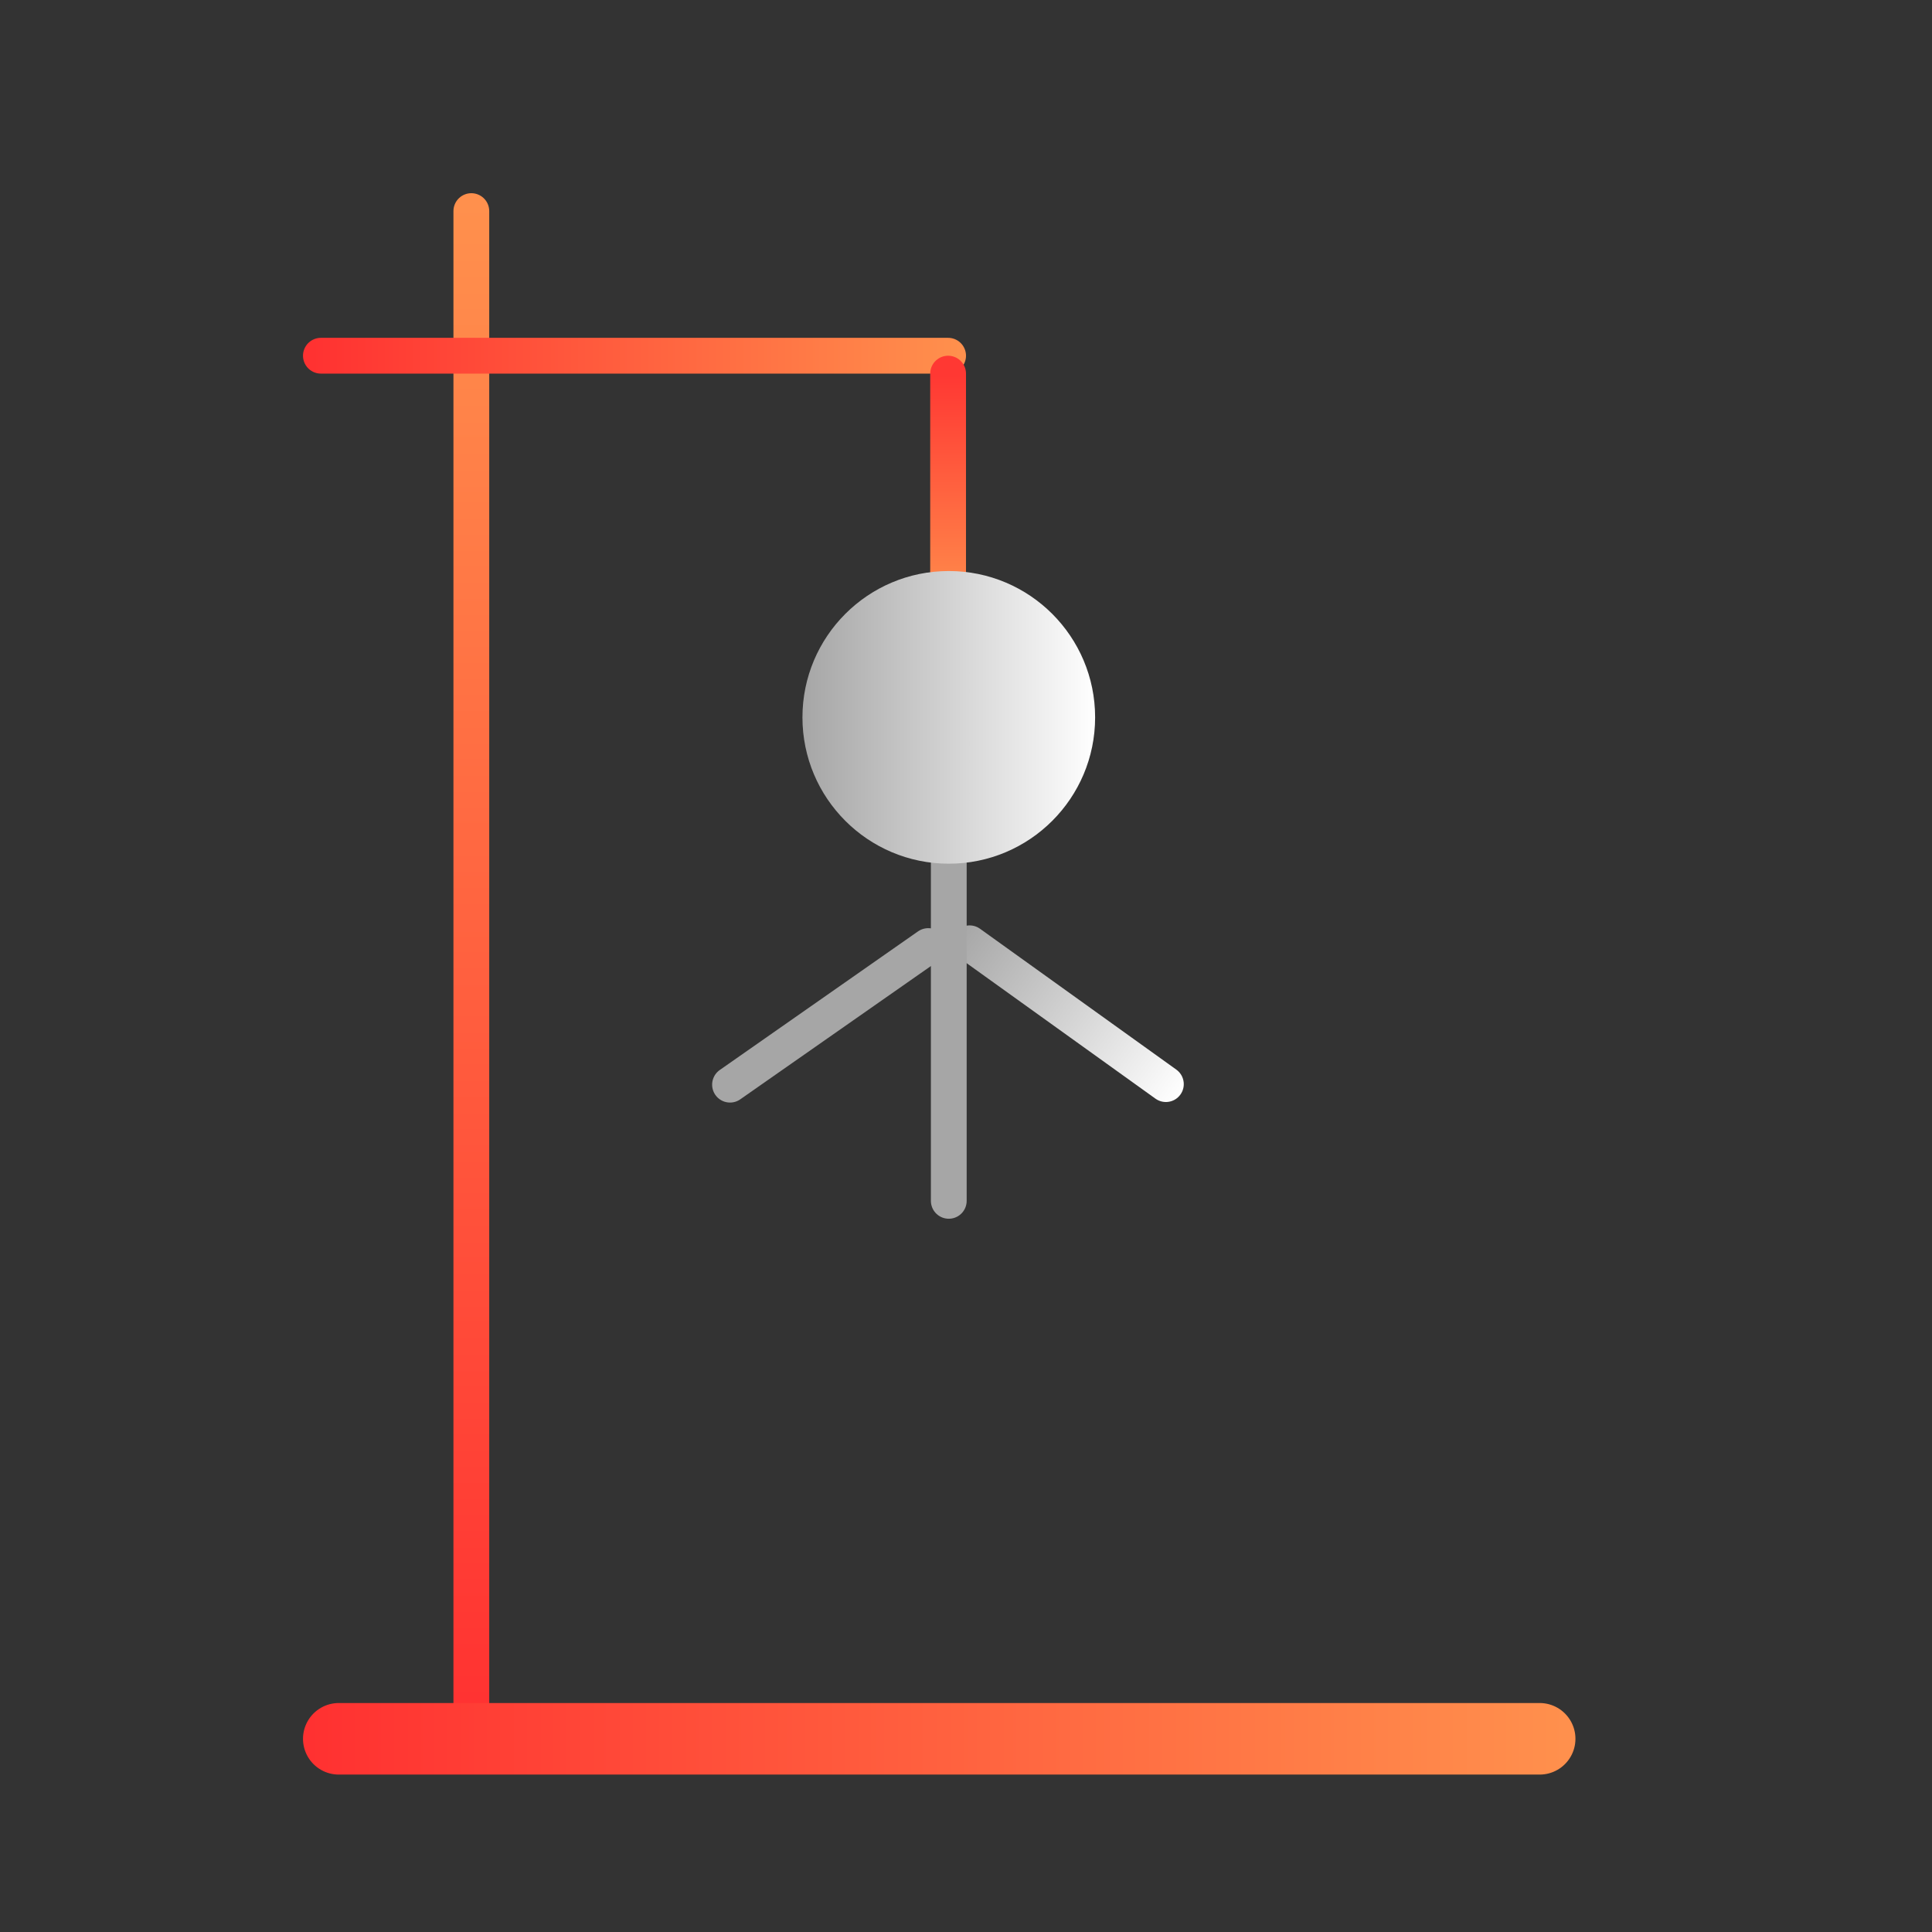 <svg xmlns="http://www.w3.org/2000/svg" xmlns:xlink="http://www.w3.org/1999/xlink" width="1080" zoomAndPan="magnify" viewBox="0 0 810 810" height="1080" preserveAspectRatio="xMidYMid meet" version="1.0"><rect x="0" y="0" width="810" height="810" fill="#333333" stroke="none"/><defs><linearGradient x1="10" gradientTransform="matrix(1, 0, 0, 1, -0, -0)" y1="10" x2="854" gradientUnits="userSpaceOnUse" y2="10" id="d0b3e256cb"><stop stop-opacity="1" stop-color="rgb(100%, 19.635%, 19.327%)" offset="0"/><stop stop-opacity="1" stop-color="rgb(100%, 19.778%, 19.368%)" offset="0.008"/><stop stop-opacity="1" stop-color="rgb(100%, 20.067%, 19.452%)" offset="0.016"/><stop stop-opacity="1" stop-color="rgb(100%, 20.354%, 19.536%)" offset="0.023"/><stop stop-opacity="1" stop-color="rgb(100%, 20.642%, 19.62%)" offset="0.031"/><stop stop-opacity="1" stop-color="rgb(100%, 20.93%, 19.704%)" offset="0.039"/><stop stop-opacity="1" stop-color="rgb(100%, 21.217%, 19.788%)" offset="0.047"/><stop stop-opacity="1" stop-color="rgb(100%, 21.506%, 19.872%)" offset="0.055"/><stop stop-opacity="1" stop-color="rgb(100%, 21.793%, 19.955%)" offset="0.062"/><stop stop-opacity="1" stop-color="rgb(100%, 22.081%, 20.039%)" offset="0.07"/><stop stop-opacity="1" stop-color="rgb(100%, 22.368%, 20.123%)" offset="0.078"/><stop stop-opacity="1" stop-color="rgb(100%, 22.656%, 20.207%)" offset="0.086"/><stop stop-opacity="1" stop-color="rgb(100%, 22.943%, 20.291%)" offset="0.094"/><stop stop-opacity="1" stop-color="rgb(100%, 23.232%, 20.375%)" offset="0.102"/><stop stop-opacity="1" stop-color="rgb(100%, 23.52%, 20.459%)" offset="0.109"/><stop stop-opacity="1" stop-color="rgb(100%, 23.807%, 20.543%)" offset="0.117"/><stop stop-opacity="1" stop-color="rgb(100%, 24.095%, 20.627%)" offset="0.125"/><stop stop-opacity="1" stop-color="rgb(100%, 24.382%, 20.711%)" offset="0.133"/><stop stop-opacity="1" stop-color="rgb(100%, 24.67%, 20.795%)" offset="0.141"/><stop stop-opacity="1" stop-color="rgb(100%, 24.957%, 20.879%)" offset="0.148"/><stop stop-opacity="1" stop-color="rgb(100%, 25.246%, 20.963%)" offset="0.156"/><stop stop-opacity="1" stop-color="rgb(100%, 25.533%, 21.046%)" offset="0.164"/><stop stop-opacity="1" stop-color="rgb(100%, 25.821%, 21.13%)" offset="0.172"/><stop stop-opacity="1" stop-color="rgb(100%, 26.109%, 21.214%)" offset="0.18"/><stop stop-opacity="1" stop-color="rgb(100%, 26.396%, 21.298%)" offset="0.188"/><stop stop-opacity="1" stop-color="rgb(100%, 26.685%, 21.382%)" offset="0.195"/><stop stop-opacity="1" stop-color="rgb(100%, 26.971%, 21.466%)" offset="0.203"/><stop stop-opacity="1" stop-color="rgb(100%, 27.26%, 21.55%)" offset="0.211"/><stop stop-opacity="1" stop-color="rgb(100%, 27.547%, 21.634%)" offset="0.219"/><stop stop-opacity="1" stop-color="rgb(100%, 27.835%, 21.718%)" offset="0.227"/><stop stop-opacity="1" stop-color="rgb(100%, 28.122%, 21.802%)" offset="0.234"/><stop stop-opacity="1" stop-color="rgb(100%, 28.41%, 21.886%)" offset="0.242"/><stop stop-opacity="1" stop-color="rgb(100%, 28.699%, 21.97%)" offset="0.25"/><stop stop-opacity="1" stop-color="rgb(100%, 28.986%, 22.054%)" offset="0.258"/><stop stop-opacity="1" stop-color="rgb(100%, 29.274%, 22.137%)" offset="0.266"/><stop stop-opacity="1" stop-color="rgb(100%, 29.561%, 22.221%)" offset="0.273"/><stop stop-opacity="1" stop-color="rgb(100%, 29.849%, 22.305%)" offset="0.281"/><stop stop-opacity="1" stop-color="rgb(100%, 30.136%, 22.389%)" offset="0.289"/><stop stop-opacity="1" stop-color="rgb(100%, 30.424%, 22.473%)" offset="0.297"/><stop stop-opacity="1" stop-color="rgb(100%, 30.711%, 22.557%)" offset="0.305"/><stop stop-opacity="1" stop-color="rgb(100%, 31%, 22.643%)" offset="0.312"/><stop stop-opacity="1" stop-color="rgb(100%, 31.288%, 22.726%)" offset="0.32"/><stop stop-opacity="1" stop-color="rgb(100%, 31.575%, 22.81%)" offset="0.328"/><stop stop-opacity="1" stop-color="rgb(100%, 31.863%, 22.894%)" offset="0.336"/><stop stop-opacity="1" stop-color="rgb(100%, 32.15%, 22.978%)" offset="0.344"/><stop stop-opacity="1" stop-color="rgb(100%, 32.439%, 23.062%)" offset="0.352"/><stop stop-opacity="1" stop-color="rgb(100%, 32.726%, 23.146%)" offset="0.359"/><stop stop-opacity="1" stop-color="rgb(100%, 33.014%, 23.23%)" offset="0.367"/><stop stop-opacity="1" stop-color="rgb(100%, 33.301%, 23.314%)" offset="0.375"/><stop stop-opacity="1" stop-color="rgb(100%, 33.589%, 23.398%)" offset="0.383"/><stop stop-opacity="1" stop-color="rgb(100%, 33.878%, 23.482%)" offset="0.391"/><stop stop-opacity="1" stop-color="rgb(100%, 34.164%, 23.566%)" offset="0.398"/><stop stop-opacity="1" stop-color="rgb(100%, 34.453%, 23.65%)" offset="0.406"/><stop stop-opacity="1" stop-color="rgb(100%, 34.74%, 23.734%)" offset="0.414"/><stop stop-opacity="1" stop-color="rgb(100%, 35.028%, 23.817%)" offset="0.422"/><stop stop-opacity="1" stop-color="rgb(100%, 35.315%, 23.901%)" offset="0.43"/><stop stop-opacity="1" stop-color="rgb(100%, 35.603%, 23.985%)" offset="0.438"/><stop stop-opacity="1" stop-color="rgb(100%, 35.892%, 24.069%)" offset="0.445"/><stop stop-opacity="1" stop-color="rgb(100%, 36.179%, 24.153%)" offset="0.453"/><stop stop-opacity="1" stop-color="rgb(100%, 36.467%, 24.237%)" offset="0.461"/><stop stop-opacity="1" stop-color="rgb(100%, 36.754%, 24.321%)" offset="0.469"/><stop stop-opacity="1" stop-color="rgb(100%, 37.042%, 24.405%)" offset="0.477"/><stop stop-opacity="1" stop-color="rgb(100%, 37.329%, 24.489%)" offset="0.484"/><stop stop-opacity="1" stop-color="rgb(100%, 37.617%, 24.573%)" offset="0.492"/><stop stop-opacity="1" stop-color="rgb(100%, 37.904%, 24.657%)" offset="0.5"/><stop stop-opacity="1" stop-color="rgb(100%, 38.193%, 24.741%)" offset="0.508"/><stop stop-opacity="1" stop-color="rgb(100%, 38.481%, 24.825%)" offset="0.516"/><stop stop-opacity="1" stop-color="rgb(100%, 38.768%, 24.908%)" offset="0.523"/><stop stop-opacity="1" stop-color="rgb(100%, 39.056%, 24.992%)" offset="0.531"/><stop stop-opacity="1" stop-color="rgb(100%, 39.343%, 25.076%)" offset="0.539"/><stop stop-opacity="1" stop-color="rgb(100%, 39.632%, 25.16%)" offset="0.547"/><stop stop-opacity="1" stop-color="rgb(100%, 39.919%, 25.244%)" offset="0.555"/><stop stop-opacity="1" stop-color="rgb(100%, 40.207%, 25.328%)" offset="0.562"/><stop stop-opacity="1" stop-color="rgb(100%, 40.494%, 25.412%)" offset="0.57"/><stop stop-opacity="1" stop-color="rgb(100%, 40.782%, 25.496%)" offset="0.578"/><stop stop-opacity="1" stop-color="rgb(100%, 41.071%, 25.58%)" offset="0.586"/><stop stop-opacity="1" stop-color="rgb(100%, 41.357%, 25.664%)" offset="0.594"/><stop stop-opacity="1" stop-color="rgb(100%, 41.646%, 25.748%)" offset="0.602"/><stop stop-opacity="1" stop-color="rgb(100%, 41.933%, 25.832%)" offset="0.609"/><stop stop-opacity="1" stop-color="rgb(100%, 42.221%, 25.916%)" offset="0.617"/><stop stop-opacity="1" stop-color="rgb(100%, 42.508%, 25.999%)" offset="0.625"/><stop stop-opacity="1" stop-color="rgb(100%, 42.796%, 26.083%)" offset="0.633"/><stop stop-opacity="1" stop-color="rgb(100%, 43.083%, 26.167%)" offset="0.641"/><stop stop-opacity="1" stop-color="rgb(100%, 43.372%, 26.251%)" offset="0.648"/><stop stop-opacity="1" stop-color="rgb(100%, 43.66%, 26.335%)" offset="0.656"/><stop stop-opacity="1" stop-color="rgb(100%, 43.947%, 26.419%)" offset="0.664"/><stop stop-opacity="1" stop-color="rgb(100%, 44.235%, 26.503%)" offset="0.672"/><stop stop-opacity="1" stop-color="rgb(100%, 44.522%, 26.587%)" offset="0.68"/><stop stop-opacity="1" stop-color="rgb(100%, 44.81%, 26.671%)" offset="0.688"/><stop stop-opacity="1" stop-color="rgb(100%, 45.097%, 26.755%)" offset="0.695"/><stop stop-opacity="1" stop-color="rgb(100%, 45.386%, 26.839%)" offset="0.703"/><stop stop-opacity="1" stop-color="rgb(100%, 45.673%, 26.923%)" offset="0.711"/><stop stop-opacity="1" stop-color="rgb(100%, 45.961%, 27.007%)" offset="0.719"/><stop stop-opacity="1" stop-color="rgb(100%, 46.249%, 27.09%)" offset="0.727"/><stop stop-opacity="1" stop-color="rgb(100%, 46.536%, 27.174%)" offset="0.734"/><stop stop-opacity="1" stop-color="rgb(100%, 46.825%, 27.258%)" offset="0.742"/><stop stop-opacity="1" stop-color="rgb(100%, 47.112%, 27.342%)" offset="0.75"/><stop stop-opacity="1" stop-color="rgb(100%, 47.4%, 27.426%)" offset="0.758"/><stop stop-opacity="1" stop-color="rgb(100%, 47.687%, 27.51%)" offset="0.766"/><stop stop-opacity="1" stop-color="rgb(100%, 47.975%, 27.594%)" offset="0.773"/><stop stop-opacity="1" stop-color="rgb(100%, 48.262%, 27.678%)" offset="0.781"/><stop stop-opacity="1" stop-color="rgb(100%, 48.55%, 27.762%)" offset="0.789"/><stop stop-opacity="1" stop-color="rgb(100%, 48.839%, 27.847%)" offset="0.797"/><stop stop-opacity="1" stop-color="rgb(100%, 49.126%, 27.931%)" offset="0.805"/><stop stop-opacity="1" stop-color="rgb(100%, 49.414%, 28.015%)" offset="0.812"/><stop stop-opacity="1" stop-color="rgb(100%, 49.701%, 28.099%)" offset="0.82"/><stop stop-opacity="1" stop-color="rgb(100%, 49.989%, 28.183%)" offset="0.828"/><stop stop-opacity="1" stop-color="rgb(100%, 50.276%, 28.267%)" offset="0.836"/><stop stop-opacity="1" stop-color="rgb(100%, 50.565%, 28.351%)" offset="0.844"/><stop stop-opacity="1" stop-color="rgb(100%, 50.851%, 28.435%)" offset="0.852"/><stop stop-opacity="1" stop-color="rgb(100%, 51.14%, 28.519%)" offset="0.859"/><stop stop-opacity="1" stop-color="rgb(100%, 51.428%, 28.603%)" offset="0.867"/><stop stop-opacity="1" stop-color="rgb(100%, 51.715%, 28.687%)" offset="0.875"/><stop stop-opacity="1" stop-color="rgb(100%, 52.003%, 28.77%)" offset="0.883"/><stop stop-opacity="1" stop-color="rgb(100%, 52.29%, 28.854%)" offset="0.891"/><stop stop-opacity="1" stop-color="rgb(100%, 52.579%, 28.938%)" offset="0.898"/><stop stop-opacity="1" stop-color="rgb(100%, 52.866%, 29.022%)" offset="0.906"/><stop stop-opacity="1" stop-color="rgb(100%, 53.154%, 29.106%)" offset="0.914"/><stop stop-opacity="1" stop-color="rgb(100%, 53.441%, 29.19%)" offset="0.922"/><stop stop-opacity="1" stop-color="rgb(100%, 53.729%, 29.274%)" offset="0.93"/><stop stop-opacity="1" stop-color="rgb(100%, 54.018%, 29.358%)" offset="0.938"/><stop stop-opacity="1" stop-color="rgb(100%, 54.305%, 29.442%)" offset="0.945"/><stop stop-opacity="1" stop-color="rgb(100%, 54.593%, 29.526%)" offset="0.953"/><stop stop-opacity="1" stop-color="rgb(100%, 54.88%, 29.61%)" offset="0.961"/><stop stop-opacity="1" stop-color="rgb(100%, 55.168%, 29.694%)" offset="0.969"/><stop stop-opacity="1" stop-color="rgb(100%, 55.455%, 29.778%)" offset="0.977"/><stop stop-opacity="1" stop-color="rgb(100%, 55.743%, 29.861%)" offset="0.984"/><stop stop-opacity="1" stop-color="rgb(100%, 56.03%, 29.945%)" offset="0.992"/><stop stop-opacity="1" stop-color="rgb(100%, 56.319%, 30.029%)" offset="1"/></linearGradient><linearGradient x1="0" gradientTransform="matrix(1, 0, 0, 1, -0, 0)" y1="20" x2="711.306" gradientUnits="userSpaceOnUse" y2="20" id="df9575f214"><stop stop-opacity="1" stop-color="rgb(100%, 19.199%, 19.199%)" offset="0"/><stop stop-opacity="1" stop-color="rgb(100%, 19.345%, 19.241%)" offset="0.008"/><stop stop-opacity="1" stop-color="rgb(100%, 19.64%, 19.328%)" offset="0.016"/><stop stop-opacity="1" stop-color="rgb(100%, 19.934%, 19.414%)" offset="0.023"/><stop stop-opacity="1" stop-color="rgb(100%, 20.23%, 19.499%)" offset="0.031"/><stop stop-opacity="1" stop-color="rgb(100%, 20.525%, 19.586%)" offset="0.039"/><stop stop-opacity="1" stop-color="rgb(100%, 20.819%, 19.672%)" offset="0.047"/><stop stop-opacity="1" stop-color="rgb(100%, 21.114%, 19.757%)" offset="0.055"/><stop stop-opacity="1" stop-color="rgb(100%, 21.408%, 19.844%)" offset="0.062"/><stop stop-opacity="1" stop-color="rgb(100%, 21.703%, 19.93%)" offset="0.07"/><stop stop-opacity="1" stop-color="rgb(100%, 21.997%, 20.015%)" offset="0.078"/><stop stop-opacity="1" stop-color="rgb(100%, 22.292%, 20.102%)" offset="0.086"/><stop stop-opacity="1" stop-color="rgb(100%, 22.586%, 20.187%)" offset="0.094"/><stop stop-opacity="1" stop-color="rgb(100%, 22.881%, 20.273%)" offset="0.102"/><stop stop-opacity="1" stop-color="rgb(100%, 23.175%, 20.36%)" offset="0.109"/><stop stop-opacity="1" stop-color="rgb(100%, 23.47%, 20.445%)" offset="0.117"/><stop stop-opacity="1" stop-color="rgb(100%, 23.764%, 20.531%)" offset="0.125"/><stop stop-opacity="1" stop-color="rgb(100%, 24.059%, 20.618%)" offset="0.133"/><stop stop-opacity="1" stop-color="rgb(100%, 24.353%, 20.703%)" offset="0.141"/><stop stop-opacity="1" stop-color="rgb(100%, 24.648%, 20.789%)" offset="0.148"/><stop stop-opacity="1" stop-color="rgb(100%, 24.942%, 20.874%)" offset="0.156"/><stop stop-opacity="1" stop-color="rgb(100%, 25.237%, 20.961%)" offset="0.164"/><stop stop-opacity="1" stop-color="rgb(100%, 25.531%, 21.046%)" offset="0.172"/><stop stop-opacity="1" stop-color="rgb(100%, 25.826%, 21.132%)" offset="0.18"/><stop stop-opacity="1" stop-color="rgb(100%, 26.12%, 21.219%)" offset="0.188"/><stop stop-opacity="1" stop-color="rgb(100%, 26.414%, 21.304%)" offset="0.195"/><stop stop-opacity="1" stop-color="rgb(100%, 26.709%, 21.39%)" offset="0.203"/><stop stop-opacity="1" stop-color="rgb(100%, 27.003%, 21.477%)" offset="0.211"/><stop stop-opacity="1" stop-color="rgb(100%, 27.298%, 21.562%)" offset="0.219"/><stop stop-opacity="1" stop-color="rgb(100%, 27.592%, 21.648%)" offset="0.227"/><stop stop-opacity="1" stop-color="rgb(100%, 27.887%, 21.735%)" offset="0.234"/><stop stop-opacity="1" stop-color="rgb(100%, 28.181%, 21.82%)" offset="0.242"/><stop stop-opacity="1" stop-color="rgb(100%, 28.476%, 21.906%)" offset="0.25"/><stop stop-opacity="1" stop-color="rgb(100%, 28.77%, 21.992%)" offset="0.258"/><stop stop-opacity="1" stop-color="rgb(100%, 29.065%, 22.078%)" offset="0.266"/><stop stop-opacity="1" stop-color="rgb(100%, 29.359%, 22.163%)" offset="0.273"/><stop stop-opacity="1" stop-color="rgb(100%, 29.654%, 22.25%)" offset="0.281"/><stop stop-opacity="1" stop-color="rgb(100%, 29.948%, 22.336%)" offset="0.289"/><stop stop-opacity="1" stop-color="rgb(100%, 30.243%, 22.421%)" offset="0.297"/><stop stop-opacity="1" stop-color="rgb(100%, 30.537%, 22.508%)" offset="0.305"/><stop stop-opacity="1" stop-color="rgb(100%, 30.832%, 22.594%)" offset="0.312"/><stop stop-opacity="1" stop-color="rgb(100%, 31.126%, 22.679%)" offset="0.32"/><stop stop-opacity="1" stop-color="rgb(100%, 31.421%, 22.766%)" offset="0.328"/><stop stop-opacity="1" stop-color="rgb(100%, 31.715%, 22.852%)" offset="0.336"/><stop stop-opacity="1" stop-color="rgb(100%, 32.01%, 22.937%)" offset="0.344"/><stop stop-opacity="1" stop-color="rgb(100%, 32.304%, 23.022%)" offset="0.352"/><stop stop-opacity="1" stop-color="rgb(100%, 32.6%, 23.109%)" offset="0.359"/><stop stop-opacity="1" stop-color="rgb(100%, 32.895%, 23.195%)" offset="0.367"/><stop stop-opacity="1" stop-color="rgb(100%, 33.189%, 23.28%)" offset="0.375"/><stop stop-opacity="1" stop-color="rgb(100%, 33.484%, 23.367%)" offset="0.383"/><stop stop-opacity="1" stop-color="rgb(100%, 33.778%, 23.453%)" offset="0.391"/><stop stop-opacity="1" stop-color="rgb(100%, 34.073%, 23.538%)" offset="0.398"/><stop stop-opacity="1" stop-color="rgb(100%, 34.367%, 23.625%)" offset="0.406"/><stop stop-opacity="1" stop-color="rgb(100%, 34.662%, 23.711%)" offset="0.414"/><stop stop-opacity="1" stop-color="rgb(100%, 34.956%, 23.796%)" offset="0.422"/><stop stop-opacity="1" stop-color="rgb(100%, 35.251%, 23.883%)" offset="0.43"/><stop stop-opacity="1" stop-color="rgb(100%, 35.545%, 23.969%)" offset="0.438"/><stop stop-opacity="1" stop-color="rgb(100%, 35.84%, 24.054%)" offset="0.445"/><stop stop-opacity="1" stop-color="rgb(100%, 36.134%, 24.141%)" offset="0.453"/><stop stop-opacity="1" stop-color="rgb(100%, 36.429%, 24.226%)" offset="0.461"/><stop stop-opacity="1" stop-color="rgb(100%, 36.723%, 24.312%)" offset="0.469"/><stop stop-opacity="1" stop-color="rgb(100%, 37.018%, 24.399%)" offset="0.477"/><stop stop-opacity="1" stop-color="rgb(100%, 37.312%, 24.484%)" offset="0.484"/><stop stop-opacity="1" stop-color="rgb(100%, 37.607%, 24.57%)" offset="0.492"/><stop stop-opacity="1" stop-color="rgb(100%, 37.901%, 24.657%)" offset="0.5"/><stop stop-opacity="1" stop-color="rgb(100%, 38.196%, 24.742%)" offset="0.508"/><stop stop-opacity="1" stop-color="rgb(100%, 38.49%, 24.828%)" offset="0.516"/><stop stop-opacity="1" stop-color="rgb(100%, 38.785%, 24.915%)" offset="0.523"/><stop stop-opacity="1" stop-color="rgb(100%, 39.079%, 25%)" offset="0.531"/><stop stop-opacity="1" stop-color="rgb(100%, 39.374%, 25.085%)" offset="0.539"/><stop stop-opacity="1" stop-color="rgb(100%, 39.668%, 25.171%)" offset="0.547"/><stop stop-opacity="1" stop-color="rgb(100%, 39.963%, 25.258%)" offset="0.555"/><stop stop-opacity="1" stop-color="rgb(100%, 40.257%, 25.343%)" offset="0.562"/><stop stop-opacity="1" stop-color="rgb(100%, 40.552%, 25.429%)" offset="0.57"/><stop stop-opacity="1" stop-color="rgb(100%, 40.846%, 25.516%)" offset="0.578"/><stop stop-opacity="1" stop-color="rgb(100%, 41.141%, 25.601%)" offset="0.586"/><stop stop-opacity="1" stop-color="rgb(100%, 41.435%, 25.687%)" offset="0.594"/><stop stop-opacity="1" stop-color="rgb(100%, 41.73%, 25.774%)" offset="0.602"/><stop stop-opacity="1" stop-color="rgb(100%, 42.024%, 25.859%)" offset="0.609"/><stop stop-opacity="1" stop-color="rgb(100%, 42.319%, 25.945%)" offset="0.617"/><stop stop-opacity="1" stop-color="rgb(100%, 42.613%, 26.031%)" offset="0.625"/><stop stop-opacity="1" stop-color="rgb(100%, 42.908%, 26.117%)" offset="0.633"/><stop stop-opacity="1" stop-color="rgb(100%, 43.202%, 26.202%)" offset="0.641"/><stop stop-opacity="1" stop-color="rgb(100%, 43.497%, 26.289%)" offset="0.648"/><stop stop-opacity="1" stop-color="rgb(100%, 43.791%, 26.375%)" offset="0.656"/><stop stop-opacity="1" stop-color="rgb(100%, 44.086%, 26.46%)" offset="0.664"/><stop stop-opacity="1" stop-color="rgb(100%, 44.38%, 26.547%)" offset="0.672"/><stop stop-opacity="1" stop-color="rgb(100%, 44.675%, 26.633%)" offset="0.68"/><stop stop-opacity="1" stop-color="rgb(100%, 44.971%, 26.718%)" offset="0.688"/><stop stop-opacity="1" stop-color="rgb(100%, 45.265%, 26.805%)" offset="0.695"/><stop stop-opacity="1" stop-color="rgb(100%, 45.56%, 26.891%)" offset="0.703"/><stop stop-opacity="1" stop-color="rgb(100%, 45.854%, 26.976%)" offset="0.711"/><stop stop-opacity="1" stop-color="rgb(100%, 46.149%, 27.063%)" offset="0.719"/><stop stop-opacity="1" stop-color="rgb(100%, 46.443%, 27.148%)" offset="0.727"/><stop stop-opacity="1" stop-color="rgb(100%, 46.738%, 27.234%)" offset="0.734"/><stop stop-opacity="1" stop-color="rgb(100%, 47.032%, 27.319%)" offset="0.742"/><stop stop-opacity="1" stop-color="rgb(100%, 47.327%, 27.406%)" offset="0.75"/><stop stop-opacity="1" stop-color="rgb(100%, 47.621%, 27.492%)" offset="0.758"/><stop stop-opacity="1" stop-color="rgb(100%, 47.916%, 27.577%)" offset="0.766"/><stop stop-opacity="1" stop-color="rgb(100%, 48.21%, 27.664%)" offset="0.773"/><stop stop-opacity="1" stop-color="rgb(100%, 48.505%, 27.75%)" offset="0.781"/><stop stop-opacity="1" stop-color="rgb(100%, 48.799%, 27.835%)" offset="0.789"/><stop stop-opacity="1" stop-color="rgb(100%, 49.094%, 27.922%)" offset="0.797"/><stop stop-opacity="1" stop-color="rgb(100%, 49.388%, 28.008%)" offset="0.805"/><stop stop-opacity="1" stop-color="rgb(100%, 49.683%, 28.093%)" offset="0.812"/><stop stop-opacity="1" stop-color="rgb(100%, 49.977%, 28.18%)" offset="0.82"/><stop stop-opacity="1" stop-color="rgb(100%, 50.272%, 28.265%)" offset="0.828"/><stop stop-opacity="1" stop-color="rgb(100%, 50.566%, 28.351%)" offset="0.836"/><stop stop-opacity="1" stop-color="rgb(100%, 50.861%, 28.438%)" offset="0.844"/><stop stop-opacity="1" stop-color="rgb(100%, 51.155%, 28.523%)" offset="0.852"/><stop stop-opacity="1" stop-color="rgb(100%, 51.45%, 28.609%)" offset="0.859"/><stop stop-opacity="1" stop-color="rgb(100%, 51.744%, 28.696%)" offset="0.867"/><stop stop-opacity="1" stop-color="rgb(100%, 52.039%, 28.781%)" offset="0.875"/><stop stop-opacity="1" stop-color="rgb(100%, 52.333%, 28.867%)" offset="0.883"/><stop stop-opacity="1" stop-color="rgb(100%, 52.628%, 28.954%)" offset="0.891"/><stop stop-opacity="1" stop-color="rgb(100%, 52.922%, 29.039%)" offset="0.898"/><stop stop-opacity="1" stop-color="rgb(100%, 53.217%, 29.124%)" offset="0.906"/><stop stop-opacity="1" stop-color="rgb(100%, 53.511%, 29.211%)" offset="0.914"/><stop stop-opacity="1" stop-color="rgb(100%, 53.806%, 29.297%)" offset="0.922"/><stop stop-opacity="1" stop-color="rgb(100%, 54.1%, 29.382%)" offset="0.93"/><stop stop-opacity="1" stop-color="rgb(100%, 54.395%, 29.468%)" offset="0.938"/><stop stop-opacity="1" stop-color="rgb(100%, 54.689%, 29.555%)" offset="0.945"/><stop stop-opacity="1" stop-color="rgb(100%, 54.984%, 29.64%)" offset="0.953"/><stop stop-opacity="1" stop-color="rgb(100%, 55.278%, 29.726%)" offset="0.961"/><stop stop-opacity="1" stop-color="rgb(100%, 55.573%, 29.813%)" offset="0.969"/><stop stop-opacity="1" stop-color="rgb(100%, 55.867%, 29.898%)" offset="0.977"/><stop stop-opacity="1" stop-color="rgb(100%, 56.161%, 29.984%)" offset="0.984"/><stop stop-opacity="1" stop-color="rgb(100%, 56.456%, 30.07%)" offset="0.992"/><stop stop-opacity="1" stop-color="rgb(100%, 56.75%, 30.156%)" offset="1"/></linearGradient><linearGradient x1="0" gradientTransform="matrix(1, 0, 0, 1, -0, 0)" y1="10" x2="370.622" gradientUnits="userSpaceOnUse" y2="10" id="5272c0b4fb"><stop stop-opacity="1" stop-color="rgb(100%, 19.199%, 19.199%)" offset="0"/><stop stop-opacity="1" stop-color="rgb(100%, 19.345%, 19.241%)" offset="0.008"/><stop stop-opacity="1" stop-color="rgb(100%, 19.64%, 19.328%)" offset="0.016"/><stop stop-opacity="1" stop-color="rgb(100%, 19.934%, 19.414%)" offset="0.023"/><stop stop-opacity="1" stop-color="rgb(100%, 20.23%, 19.499%)" offset="0.031"/><stop stop-opacity="1" stop-color="rgb(100%, 20.525%, 19.586%)" offset="0.039"/><stop stop-opacity="1" stop-color="rgb(100%, 20.819%, 19.672%)" offset="0.047"/><stop stop-opacity="1" stop-color="rgb(100%, 21.114%, 19.757%)" offset="0.055"/><stop stop-opacity="1" stop-color="rgb(100%, 21.408%, 19.844%)" offset="0.062"/><stop stop-opacity="1" stop-color="rgb(100%, 21.703%, 19.93%)" offset="0.07"/><stop stop-opacity="1" stop-color="rgb(100%, 21.997%, 20.015%)" offset="0.078"/><stop stop-opacity="1" stop-color="rgb(100%, 22.292%, 20.102%)" offset="0.086"/><stop stop-opacity="1" stop-color="rgb(100%, 22.586%, 20.187%)" offset="0.094"/><stop stop-opacity="1" stop-color="rgb(100%, 22.881%, 20.273%)" offset="0.102"/><stop stop-opacity="1" stop-color="rgb(100%, 23.175%, 20.36%)" offset="0.109"/><stop stop-opacity="1" stop-color="rgb(100%, 23.47%, 20.445%)" offset="0.117"/><stop stop-opacity="1" stop-color="rgb(100%, 23.764%, 20.531%)" offset="0.125"/><stop stop-opacity="1" stop-color="rgb(100%, 24.059%, 20.618%)" offset="0.133"/><stop stop-opacity="1" stop-color="rgb(100%, 24.353%, 20.703%)" offset="0.141"/><stop stop-opacity="1" stop-color="rgb(100%, 24.648%, 20.789%)" offset="0.148"/><stop stop-opacity="1" stop-color="rgb(100%, 24.942%, 20.874%)" offset="0.156"/><stop stop-opacity="1" stop-color="rgb(100%, 25.237%, 20.961%)" offset="0.164"/><stop stop-opacity="1" stop-color="rgb(100%, 25.531%, 21.046%)" offset="0.172"/><stop stop-opacity="1" stop-color="rgb(100%, 25.826%, 21.132%)" offset="0.18"/><stop stop-opacity="1" stop-color="rgb(100%, 26.12%, 21.219%)" offset="0.188"/><stop stop-opacity="1" stop-color="rgb(100%, 26.414%, 21.304%)" offset="0.195"/><stop stop-opacity="1" stop-color="rgb(100%, 26.709%, 21.39%)" offset="0.203"/><stop stop-opacity="1" stop-color="rgb(100%, 27.003%, 21.477%)" offset="0.211"/><stop stop-opacity="1" stop-color="rgb(100%, 27.298%, 21.562%)" offset="0.219"/><stop stop-opacity="1" stop-color="rgb(100%, 27.592%, 21.648%)" offset="0.227"/><stop stop-opacity="1" stop-color="rgb(100%, 27.887%, 21.735%)" offset="0.234"/><stop stop-opacity="1" stop-color="rgb(100%, 28.181%, 21.82%)" offset="0.242"/><stop stop-opacity="1" stop-color="rgb(100%, 28.476%, 21.906%)" offset="0.25"/><stop stop-opacity="1" stop-color="rgb(100%, 28.77%, 21.992%)" offset="0.258"/><stop stop-opacity="1" stop-color="rgb(100%, 29.065%, 22.078%)" offset="0.266"/><stop stop-opacity="1" stop-color="rgb(100%, 29.359%, 22.163%)" offset="0.273"/><stop stop-opacity="1" stop-color="rgb(100%, 29.654%, 22.25%)" offset="0.281"/><stop stop-opacity="1" stop-color="rgb(100%, 29.948%, 22.336%)" offset="0.289"/><stop stop-opacity="1" stop-color="rgb(100%, 30.243%, 22.421%)" offset="0.297"/><stop stop-opacity="1" stop-color="rgb(100%, 30.537%, 22.508%)" offset="0.305"/><stop stop-opacity="1" stop-color="rgb(100%, 30.832%, 22.594%)" offset="0.312"/><stop stop-opacity="1" stop-color="rgb(100%, 31.126%, 22.679%)" offset="0.32"/><stop stop-opacity="1" stop-color="rgb(100%, 31.421%, 22.766%)" offset="0.328"/><stop stop-opacity="1" stop-color="rgb(100%, 31.715%, 22.852%)" offset="0.336"/><stop stop-opacity="1" stop-color="rgb(100%, 32.01%, 22.937%)" offset="0.344"/><stop stop-opacity="1" stop-color="rgb(100%, 32.304%, 23.022%)" offset="0.352"/><stop stop-opacity="1" stop-color="rgb(100%, 32.6%, 23.109%)" offset="0.359"/><stop stop-opacity="1" stop-color="rgb(100%, 32.895%, 23.195%)" offset="0.367"/><stop stop-opacity="1" stop-color="rgb(100%, 33.189%, 23.28%)" offset="0.375"/><stop stop-opacity="1" stop-color="rgb(100%, 33.484%, 23.367%)" offset="0.383"/><stop stop-opacity="1" stop-color="rgb(100%, 33.778%, 23.453%)" offset="0.391"/><stop stop-opacity="1" stop-color="rgb(100%, 34.073%, 23.538%)" offset="0.398"/><stop stop-opacity="1" stop-color="rgb(100%, 34.367%, 23.625%)" offset="0.406"/><stop stop-opacity="1" stop-color="rgb(100%, 34.662%, 23.711%)" offset="0.414"/><stop stop-opacity="1" stop-color="rgb(100%, 34.956%, 23.796%)" offset="0.422"/><stop stop-opacity="1" stop-color="rgb(100%, 35.251%, 23.883%)" offset="0.43"/><stop stop-opacity="1" stop-color="rgb(100%, 35.545%, 23.969%)" offset="0.438"/><stop stop-opacity="1" stop-color="rgb(100%, 35.84%, 24.054%)" offset="0.445"/><stop stop-opacity="1" stop-color="rgb(100%, 36.134%, 24.141%)" offset="0.453"/><stop stop-opacity="1" stop-color="rgb(100%, 36.429%, 24.226%)" offset="0.461"/><stop stop-opacity="1" stop-color="rgb(100%, 36.723%, 24.312%)" offset="0.469"/><stop stop-opacity="1" stop-color="rgb(100%, 37.018%, 24.399%)" offset="0.477"/><stop stop-opacity="1" stop-color="rgb(100%, 37.312%, 24.484%)" offset="0.484"/><stop stop-opacity="1" stop-color="rgb(100%, 37.607%, 24.57%)" offset="0.492"/><stop stop-opacity="1" stop-color="rgb(100%, 37.901%, 24.657%)" offset="0.5"/><stop stop-opacity="1" stop-color="rgb(100%, 38.196%, 24.742%)" offset="0.508"/><stop stop-opacity="1" stop-color="rgb(100%, 38.49%, 24.828%)" offset="0.516"/><stop stop-opacity="1" stop-color="rgb(100%, 38.785%, 24.915%)" offset="0.523"/><stop stop-opacity="1" stop-color="rgb(100%, 39.079%, 25%)" offset="0.531"/><stop stop-opacity="1" stop-color="rgb(100%, 39.374%, 25.085%)" offset="0.539"/><stop stop-opacity="1" stop-color="rgb(100%, 39.668%, 25.171%)" offset="0.547"/><stop stop-opacity="1" stop-color="rgb(100%, 39.963%, 25.258%)" offset="0.555"/><stop stop-opacity="1" stop-color="rgb(100%, 40.257%, 25.343%)" offset="0.562"/><stop stop-opacity="1" stop-color="rgb(100%, 40.552%, 25.429%)" offset="0.57"/><stop stop-opacity="1" stop-color="rgb(100%, 40.846%, 25.516%)" offset="0.578"/><stop stop-opacity="1" stop-color="rgb(100%, 41.141%, 25.601%)" offset="0.586"/><stop stop-opacity="1" stop-color="rgb(100%, 41.435%, 25.687%)" offset="0.594"/><stop stop-opacity="1" stop-color="rgb(100%, 41.73%, 25.774%)" offset="0.602"/><stop stop-opacity="1" stop-color="rgb(100%, 42.024%, 25.859%)" offset="0.609"/><stop stop-opacity="1" stop-color="rgb(100%, 42.319%, 25.945%)" offset="0.617"/><stop stop-opacity="1" stop-color="rgb(100%, 42.613%, 26.031%)" offset="0.625"/><stop stop-opacity="1" stop-color="rgb(100%, 42.908%, 26.117%)" offset="0.633"/><stop stop-opacity="1" stop-color="rgb(100%, 43.202%, 26.202%)" offset="0.641"/><stop stop-opacity="1" stop-color="rgb(100%, 43.497%, 26.289%)" offset="0.648"/><stop stop-opacity="1" stop-color="rgb(100%, 43.791%, 26.375%)" offset="0.656"/><stop stop-opacity="1" stop-color="rgb(100%, 44.086%, 26.46%)" offset="0.664"/><stop stop-opacity="1" stop-color="rgb(100%, 44.38%, 26.547%)" offset="0.672"/><stop stop-opacity="1" stop-color="rgb(100%, 44.675%, 26.633%)" offset="0.68"/><stop stop-opacity="1" stop-color="rgb(100%, 44.971%, 26.718%)" offset="0.688"/><stop stop-opacity="1" stop-color="rgb(100%, 45.265%, 26.805%)" offset="0.695"/><stop stop-opacity="1" stop-color="rgb(100%, 45.56%, 26.891%)" offset="0.703"/><stop stop-opacity="1" stop-color="rgb(100%, 45.854%, 26.976%)" offset="0.711"/><stop stop-opacity="1" stop-color="rgb(100%, 46.149%, 27.063%)" offset="0.719"/><stop stop-opacity="1" stop-color="rgb(100%, 46.443%, 27.148%)" offset="0.727"/><stop stop-opacity="1" stop-color="rgb(100%, 46.738%, 27.234%)" offset="0.734"/><stop stop-opacity="1" stop-color="rgb(100%, 47.032%, 27.319%)" offset="0.742"/><stop stop-opacity="1" stop-color="rgb(100%, 47.327%, 27.406%)" offset="0.75"/><stop stop-opacity="1" stop-color="rgb(100%, 47.621%, 27.492%)" offset="0.758"/><stop stop-opacity="1" stop-color="rgb(100%, 47.916%, 27.577%)" offset="0.766"/><stop stop-opacity="1" stop-color="rgb(100%, 48.21%, 27.664%)" offset="0.773"/><stop stop-opacity="1" stop-color="rgb(100%, 48.505%, 27.75%)" offset="0.781"/><stop stop-opacity="1" stop-color="rgb(100%, 48.799%, 27.835%)" offset="0.789"/><stop stop-opacity="1" stop-color="rgb(100%, 49.094%, 27.922%)" offset="0.797"/><stop stop-opacity="1" stop-color="rgb(100%, 49.388%, 28.008%)" offset="0.805"/><stop stop-opacity="1" stop-color="rgb(100%, 49.683%, 28.093%)" offset="0.812"/><stop stop-opacity="1" stop-color="rgb(100%, 49.977%, 28.18%)" offset="0.82"/><stop stop-opacity="1" stop-color="rgb(100%, 50.272%, 28.265%)" offset="0.828"/><stop stop-opacity="1" stop-color="rgb(100%, 50.566%, 28.351%)" offset="0.836"/><stop stop-opacity="1" stop-color="rgb(100%, 50.861%, 28.438%)" offset="0.844"/><stop stop-opacity="1" stop-color="rgb(100%, 51.155%, 28.523%)" offset="0.852"/><stop stop-opacity="1" stop-color="rgb(100%, 51.45%, 28.609%)" offset="0.859"/><stop stop-opacity="1" stop-color="rgb(100%, 51.744%, 28.696%)" offset="0.867"/><stop stop-opacity="1" stop-color="rgb(100%, 52.039%, 28.781%)" offset="0.875"/><stop stop-opacity="1" stop-color="rgb(100%, 52.333%, 28.867%)" offset="0.883"/><stop stop-opacity="1" stop-color="rgb(100%, 52.628%, 28.954%)" offset="0.891"/><stop stop-opacity="1" stop-color="rgb(100%, 52.922%, 29.039%)" offset="0.898"/><stop stop-opacity="1" stop-color="rgb(100%, 53.217%, 29.124%)" offset="0.906"/><stop stop-opacity="1" stop-color="rgb(100%, 53.511%, 29.211%)" offset="0.914"/><stop stop-opacity="1" stop-color="rgb(100%, 53.806%, 29.297%)" offset="0.922"/><stop stop-opacity="1" stop-color="rgb(100%, 54.1%, 29.382%)" offset="0.93"/><stop stop-opacity="1" stop-color="rgb(100%, 54.395%, 29.468%)" offset="0.938"/><stop stop-opacity="1" stop-color="rgb(100%, 54.689%, 29.555%)" offset="0.945"/><stop stop-opacity="1" stop-color="rgb(100%, 54.984%, 29.64%)" offset="0.953"/><stop stop-opacity="1" stop-color="rgb(100%, 55.278%, 29.726%)" offset="0.961"/><stop stop-opacity="1" stop-color="rgb(100%, 55.573%, 29.813%)" offset="0.969"/><stop stop-opacity="1" stop-color="rgb(100%, 55.867%, 29.898%)" offset="0.977"/><stop stop-opacity="1" stop-color="rgb(100%, 56.161%, 29.984%)" offset="0.984"/><stop stop-opacity="1" stop-color="rgb(100%, 56.456%, 30.07%)" offset="0.992"/><stop stop-opacity="1" stop-color="rgb(100%, 56.75%, 30.156%)" offset="1"/></linearGradient><linearGradient x1="10" gradientTransform="matrix(1, 0, 0, 1, -0, -0)" y1="10" x2="135.433" gradientUnits="userSpaceOnUse" y2="10" id="d3f69f7c60"><stop stop-opacity="1" stop-color="rgb(100%, 21.791%, 19.955%)" offset="0"/><stop stop-opacity="1" stop-color="rgb(100%, 21.918%, 19.992%)" offset="0.008"/><stop stop-opacity="1" stop-color="rgb(100%, 22.173%, 20.067%)" offset="0.016"/><stop stop-opacity="1" stop-color="rgb(100%, 22.426%, 20.14%)" offset="0.023"/><stop stop-opacity="1" stop-color="rgb(100%, 22.681%, 20.215%)" offset="0.031"/><stop stop-opacity="1" stop-color="rgb(100%, 22.934%, 20.288%)" offset="0.039"/><stop stop-opacity="1" stop-color="rgb(100%, 23.189%, 20.363%)" offset="0.047"/><stop stop-opacity="1" stop-color="rgb(100%, 23.442%, 20.438%)" offset="0.055"/><stop stop-opacity="1" stop-color="rgb(100%, 23.697%, 20.511%)" offset="0.062"/><stop stop-opacity="1" stop-color="rgb(100%, 23.95%, 20.586%)" offset="0.07"/><stop stop-opacity="1" stop-color="rgb(100%, 24.205%, 20.659%)" offset="0.078"/><stop stop-opacity="1" stop-color="rgb(100%, 24.458%, 20.734%)" offset="0.086"/><stop stop-opacity="1" stop-color="rgb(100%, 24.713%, 20.807%)" offset="0.094"/><stop stop-opacity="1" stop-color="rgb(100%, 24.966%, 20.882%)" offset="0.102"/><stop stop-opacity="1" stop-color="rgb(100%, 25.221%, 20.956%)" offset="0.109"/><stop stop-opacity="1" stop-color="rgb(100%, 25.475%, 21.03%)" offset="0.117"/><stop stop-opacity="1" stop-color="rgb(100%, 25.728%, 21.104%)" offset="0.125"/><stop stop-opacity="1" stop-color="rgb(100%, 25.983%, 21.178%)" offset="0.133"/><stop stop-opacity="1" stop-color="rgb(100%, 26.236%, 21.252%)" offset="0.141"/><stop stop-opacity="1" stop-color="rgb(100%, 26.491%, 21.326%)" offset="0.148"/><stop stop-opacity="1" stop-color="rgb(100%, 26.744%, 21.4%)" offset="0.156"/><stop stop-opacity="1" stop-color="rgb(100%, 26.999%, 21.475%)" offset="0.164"/><stop stop-opacity="1" stop-color="rgb(100%, 27.252%, 21.548%)" offset="0.172"/><stop stop-opacity="1" stop-color="rgb(100%, 27.507%, 21.623%)" offset="0.18"/><stop stop-opacity="1" stop-color="rgb(100%, 27.76%, 21.696%)" offset="0.188"/><stop stop-opacity="1" stop-color="rgb(100%, 28.015%, 21.771%)" offset="0.195"/><stop stop-opacity="1" stop-color="rgb(100%, 28.268%, 21.844%)" offset="0.203"/><stop stop-opacity="1" stop-color="rgb(100%, 28.523%, 21.919%)" offset="0.211"/><stop stop-opacity="1" stop-color="rgb(100%, 28.777%, 21.994%)" offset="0.219"/><stop stop-opacity="1" stop-color="rgb(100%, 29.031%, 22.067%)" offset="0.227"/><stop stop-opacity="1" stop-color="rgb(100%, 29.285%, 22.142%)" offset="0.234"/><stop stop-opacity="1" stop-color="rgb(100%, 29.539%, 22.215%)" offset="0.242"/><stop stop-opacity="1" stop-color="rgb(100%, 29.793%, 22.29%)" offset="0.25"/><stop stop-opacity="1" stop-color="rgb(100%, 30.048%, 22.363%)" offset="0.258"/><stop stop-opacity="1" stop-color="rgb(100%, 30.301%, 22.438%)" offset="0.266"/><stop stop-opacity="1" stop-color="rgb(100%, 30.556%, 22.513%)" offset="0.273"/><stop stop-opacity="1" stop-color="rgb(100%, 30.809%, 22.586%)" offset="0.281"/><stop stop-opacity="1" stop-color="rgb(100%, 31.064%, 22.661%)" offset="0.289"/><stop stop-opacity="1" stop-color="rgb(100%, 31.317%, 22.734%)" offset="0.297"/><stop stop-opacity="1" stop-color="rgb(100%, 31.57%, 22.809%)" offset="0.305"/><stop stop-opacity="1" stop-color="rgb(100%, 31.825%, 22.884%)" offset="0.312"/><stop stop-opacity="1" stop-color="rgb(100%, 32.079%, 22.957%)" offset="0.32"/><stop stop-opacity="1" stop-color="rgb(100%, 32.333%, 23.032%)" offset="0.328"/><stop stop-opacity="1" stop-color="rgb(100%, 32.587%, 23.105%)" offset="0.336"/><stop stop-opacity="1" stop-color="rgb(100%, 32.841%, 23.18%)" offset="0.344"/><stop stop-opacity="1" stop-color="rgb(100%, 33.095%, 23.253%)" offset="0.352"/><stop stop-opacity="1" stop-color="rgb(100%, 33.35%, 23.328%)" offset="0.359"/><stop stop-opacity="1" stop-color="rgb(100%, 33.603%, 23.402%)" offset="0.367"/><stop stop-opacity="1" stop-color="rgb(100%, 33.858%, 23.476%)" offset="0.375"/><stop stop-opacity="1" stop-color="rgb(100%, 34.111%, 23.55%)" offset="0.383"/><stop stop-opacity="1" stop-color="rgb(100%, 34.366%, 23.624%)" offset="0.391"/><stop stop-opacity="1" stop-color="rgb(100%, 34.619%, 23.698%)" offset="0.398"/><stop stop-opacity="1" stop-color="rgb(100%, 34.874%, 23.772%)" offset="0.406"/><stop stop-opacity="1" stop-color="rgb(100%, 35.127%, 23.846%)" offset="0.414"/><stop stop-opacity="1" stop-color="rgb(100%, 35.382%, 23.921%)" offset="0.422"/><stop stop-opacity="1" stop-color="rgb(100%, 35.635%, 23.994%)" offset="0.43"/><stop stop-opacity="1" stop-color="rgb(100%, 35.89%, 24.069%)" offset="0.438"/><stop stop-opacity="1" stop-color="rgb(100%, 36.143%, 24.142%)" offset="0.445"/><stop stop-opacity="1" stop-color="rgb(100%, 36.398%, 24.217%)" offset="0.453"/><stop stop-opacity="1" stop-color="rgb(100%, 36.652%, 24.29%)" offset="0.461"/><stop stop-opacity="1" stop-color="rgb(100%, 36.906%, 24.365%)" offset="0.469"/><stop stop-opacity="1" stop-color="rgb(100%, 37.16%, 24.44%)" offset="0.477"/><stop stop-opacity="1" stop-color="rgb(100%, 37.415%, 24.513%)" offset="0.484"/><stop stop-opacity="1" stop-color="rgb(100%, 37.668%, 24.588%)" offset="0.492"/><stop stop-opacity="1" stop-color="rgb(100%, 37.921%, 24.661%)" offset="0.5"/><stop stop-opacity="1" stop-color="rgb(100%, 38.176%, 24.736%)" offset="0.508"/><stop stop-opacity="1" stop-color="rgb(100%, 38.429%, 24.809%)" offset="0.516"/><stop stop-opacity="1" stop-color="rgb(100%, 38.684%, 24.884%)" offset="0.523"/><stop stop-opacity="1" stop-color="rgb(100%, 38.937%, 24.959%)" offset="0.531"/><stop stop-opacity="1" stop-color="rgb(100%, 39.192%, 25.032%)" offset="0.539"/><stop stop-opacity="1" stop-color="rgb(100%, 39.445%, 25.107%)" offset="0.547"/><stop stop-opacity="1" stop-color="rgb(100%, 39.7%, 25.18%)" offset="0.555"/><stop stop-opacity="1" stop-color="rgb(100%, 39.954%, 25.255%)" offset="0.562"/><stop stop-opacity="1" stop-color="rgb(100%, 40.208%, 25.328%)" offset="0.57"/><stop stop-opacity="1" stop-color="rgb(100%, 40.462%, 25.403%)" offset="0.578"/><stop stop-opacity="1" stop-color="rgb(100%, 40.717%, 25.478%)" offset="0.586"/><stop stop-opacity="1" stop-color="rgb(100%, 40.97%, 25.551%)" offset="0.594"/><stop stop-opacity="1" stop-color="rgb(100%, 41.225%, 25.626%)" offset="0.602"/><stop stop-opacity="1" stop-color="rgb(100%, 41.478%, 25.699%)" offset="0.609"/><stop stop-opacity="1" stop-color="rgb(100%, 41.733%, 25.774%)" offset="0.617"/><stop stop-opacity="1" stop-color="rgb(100%, 41.986%, 25.848%)" offset="0.625"/><stop stop-opacity="1" stop-color="rgb(100%, 42.241%, 25.922%)" offset="0.633"/><stop stop-opacity="1" stop-color="rgb(100%, 42.494%, 25.996%)" offset="0.641"/><stop stop-opacity="1" stop-color="rgb(100%, 42.749%, 26.07%)" offset="0.648"/><stop stop-opacity="1" stop-color="rgb(100%, 43.002%, 26.144%)" offset="0.656"/><stop stop-opacity="1" stop-color="rgb(100%, 43.257%, 26.218%)" offset="0.664"/><stop stop-opacity="1" stop-color="rgb(100%, 43.51%, 26.292%)" offset="0.672"/><stop stop-opacity="1" stop-color="rgb(100%, 43.764%, 26.367%)" offset="0.68"/><stop stop-opacity="1" stop-color="rgb(100%, 44.019%, 26.44%)" offset="0.688"/><stop stop-opacity="1" stop-color="rgb(100%, 44.272%, 26.515%)" offset="0.695"/><stop stop-opacity="1" stop-color="rgb(100%, 44.527%, 26.588%)" offset="0.703"/><stop stop-opacity="1" stop-color="rgb(100%, 44.78%, 26.663%)" offset="0.711"/><stop stop-opacity="1" stop-color="rgb(100%, 45.035%, 26.736%)" offset="0.719"/><stop stop-opacity="1" stop-color="rgb(100%, 45.288%, 26.811%)" offset="0.727"/><stop stop-opacity="1" stop-color="rgb(100%, 45.543%, 26.886%)" offset="0.734"/><stop stop-opacity="1" stop-color="rgb(100%, 45.796%, 26.959%)" offset="0.742"/><stop stop-opacity="1" stop-color="rgb(100%, 46.051%, 27.034%)" offset="0.75"/><stop stop-opacity="1" stop-color="rgb(100%, 46.304%, 27.107%)" offset="0.758"/><stop stop-opacity="1" stop-color="rgb(100%, 46.559%, 27.182%)" offset="0.766"/><stop stop-opacity="1" stop-color="rgb(100%, 46.812%, 27.255%)" offset="0.773"/><stop stop-opacity="1" stop-color="rgb(100%, 47.067%, 27.33%)" offset="0.781"/><stop stop-opacity="1" stop-color="rgb(100%, 47.321%, 27.405%)" offset="0.789"/><stop stop-opacity="1" stop-color="rgb(100%, 47.575%, 27.478%)" offset="0.797"/><stop stop-opacity="1" stop-color="rgb(100%, 47.829%, 27.553%)" offset="0.805"/><stop stop-opacity="1" stop-color="rgb(100%, 48.083%, 27.626%)" offset="0.812"/><stop stop-opacity="1" stop-color="rgb(100%, 48.337%, 27.701%)" offset="0.82"/><stop stop-opacity="1" stop-color="rgb(100%, 48.592%, 27.774%)" offset="0.828"/><stop stop-opacity="1" stop-color="rgb(100%, 48.845%, 27.849%)" offset="0.836"/><stop stop-opacity="1" stop-color="rgb(100%, 49.1%, 27.924%)" offset="0.844"/><stop stop-opacity="1" stop-color="rgb(100%, 49.353%, 27.997%)" offset="0.852"/><stop stop-opacity="1" stop-color="rgb(100%, 49.608%, 28.072%)" offset="0.859"/><stop stop-opacity="1" stop-color="rgb(100%, 49.861%, 28.145%)" offset="0.867"/><stop stop-opacity="1" stop-color="rgb(100%, 50.114%, 28.22%)" offset="0.875"/><stop stop-opacity="1" stop-color="rgb(100%, 50.369%, 28.293%)" offset="0.883"/><stop stop-opacity="1" stop-color="rgb(100%, 50.623%, 28.368%)" offset="0.891"/><stop stop-opacity="1" stop-color="rgb(100%, 50.877%, 28.442%)" offset="0.898"/><stop stop-opacity="1" stop-color="rgb(100%, 51.131%, 28.516%)" offset="0.906"/><stop stop-opacity="1" stop-color="rgb(100%, 51.385%, 28.59%)" offset="0.914"/><stop stop-opacity="1" stop-color="rgb(100%, 51.639%, 28.664%)" offset="0.922"/><stop stop-opacity="1" stop-color="rgb(100%, 51.894%, 28.738%)" offset="0.93"/><stop stop-opacity="1" stop-color="rgb(100%, 52.147%, 28.813%)" offset="0.938"/><stop stop-opacity="1" stop-color="rgb(100%, 52.402%, 28.886%)" offset="0.945"/><stop stop-opacity="1" stop-color="rgb(100%, 52.655%, 28.961%)" offset="0.953"/><stop stop-opacity="1" stop-color="rgb(100%, 52.91%, 29.034%)" offset="0.961"/><stop stop-opacity="1" stop-color="rgb(100%, 53.163%, 29.109%)" offset="0.969"/><stop stop-opacity="1" stop-color="rgb(100%, 53.418%, 29.182%)" offset="0.977"/><stop stop-opacity="1" stop-color="rgb(100%, 53.671%, 29.257%)" offset="0.984"/><stop stop-opacity="1" stop-color="rgb(100%, 53.926%, 29.332%)" offset="0.992"/><stop stop-opacity="1" stop-color="rgb(100%, 54.179%, 29.405%)" offset="1"/></linearGradient><linearGradient x1="-1.338" gradientTransform="matrix(1, -0, 0, 1, 0, -0)" y1="10" x2="156.478" gradientUnits="userSpaceOnUse" y2="10" id="20c1904830"><stop stop-opacity="1" stop-color="rgb(65.099%, 65.099%, 65.099%)" offset="0"/><stop stop-opacity="1" stop-color="rgb(65.225%, 65.225%, 65.225%)" offset="0.016"/><stop stop-opacity="1" stop-color="rgb(65.492%, 65.492%, 65.492%)" offset="0.023"/><stop stop-opacity="1" stop-color="rgb(65.768%, 65.768%, 65.768%)" offset="0.031"/><stop stop-opacity="1" stop-color="rgb(66.046%, 66.046%, 66.046%)" offset="0.039"/><stop stop-opacity="1" stop-color="rgb(66.324%, 66.324%, 66.324%)" offset="0.047"/><stop stop-opacity="1" stop-color="rgb(66.602%, 66.602%, 66.602%)" offset="0.055"/><stop stop-opacity="1" stop-color="rgb(66.878%, 66.878%, 66.878%)" offset="0.062"/><stop stop-opacity="1" stop-color="rgb(67.155%, 67.155%, 67.155%)" offset="0.07"/><stop stop-opacity="1" stop-color="rgb(67.433%, 67.433%, 67.433%)" offset="0.078"/><stop stop-opacity="1" stop-color="rgb(67.711%, 67.711%, 67.711%)" offset="0.086"/><stop stop-opacity="1" stop-color="rgb(67.987%, 67.987%, 67.987%)" offset="0.094"/><stop stop-opacity="1" stop-color="rgb(68.265%, 68.265%, 68.265%)" offset="0.102"/><stop stop-opacity="1" stop-color="rgb(68.542%, 68.542%, 68.542%)" offset="0.109"/><stop stop-opacity="1" stop-color="rgb(68.82%, 68.82%, 68.82%)" offset="0.117"/><stop stop-opacity="1" stop-color="rgb(69.098%, 69.098%, 69.098%)" offset="0.125"/><stop stop-opacity="1" stop-color="rgb(69.374%, 69.374%, 69.374%)" offset="0.133"/><stop stop-opacity="1" stop-color="rgb(69.652%, 69.652%, 69.652%)" offset="0.141"/><stop stop-opacity="1" stop-color="rgb(69.93%, 69.93%, 69.93%)" offset="0.148"/><stop stop-opacity="1" stop-color="rgb(70.207%, 70.207%, 70.207%)" offset="0.156"/><stop stop-opacity="1" stop-color="rgb(70.483%, 70.483%, 70.483%)" offset="0.164"/><stop stop-opacity="1" stop-color="rgb(70.761%, 70.761%, 70.761%)" offset="0.172"/><stop stop-opacity="1" stop-color="rgb(71.039%, 71.039%, 71.039%)" offset="0.18"/><stop stop-opacity="1" stop-color="rgb(71.317%, 71.317%, 71.317%)" offset="0.188"/><stop stop-opacity="1" stop-color="rgb(71.593%, 71.593%, 71.593%)" offset="0.195"/><stop stop-opacity="1" stop-color="rgb(71.87%, 71.87%, 71.87%)" offset="0.203"/><stop stop-opacity="1" stop-color="rgb(72.148%, 72.148%, 72.148%)" offset="0.211"/><stop stop-opacity="1" stop-color="rgb(72.426%, 72.426%, 72.426%)" offset="0.219"/><stop stop-opacity="1" stop-color="rgb(72.704%, 72.704%, 72.704%)" offset="0.227"/><stop stop-opacity="1" stop-color="rgb(72.98%, 72.98%, 72.98%)" offset="0.234"/><stop stop-opacity="1" stop-color="rgb(73.257%, 73.257%, 73.257%)" offset="0.242"/><stop stop-opacity="1" stop-color="rgb(73.535%, 73.535%, 73.535%)" offset="0.25"/><stop stop-opacity="1" stop-color="rgb(73.813%, 73.813%, 73.813%)" offset="0.258"/><stop stop-opacity="1" stop-color="rgb(74.089%, 74.089%, 74.089%)" offset="0.266"/><stop stop-opacity="1" stop-color="rgb(74.367%, 74.367%, 74.367%)" offset="0.273"/><stop stop-opacity="1" stop-color="rgb(74.644%, 74.644%, 74.644%)" offset="0.281"/><stop stop-opacity="1" stop-color="rgb(74.922%, 74.922%, 74.922%)" offset="0.289"/><stop stop-opacity="1" stop-color="rgb(75.198%, 75.198%, 75.198%)" offset="0.297"/><stop stop-opacity="1" stop-color="rgb(75.476%, 75.476%, 75.476%)" offset="0.305"/><stop stop-opacity="1" stop-color="rgb(75.754%, 75.754%, 75.754%)" offset="0.312"/><stop stop-opacity="1" stop-color="rgb(76.031%, 76.031%, 76.031%)" offset="0.32"/><stop stop-opacity="1" stop-color="rgb(76.309%, 76.309%, 76.309%)" offset="0.328"/><stop stop-opacity="1" stop-color="rgb(76.585%, 76.585%, 76.585%)" offset="0.336"/><stop stop-opacity="1" stop-color="rgb(76.863%, 76.863%, 76.863%)" offset="0.344"/><stop stop-opacity="1" stop-color="rgb(77.141%, 77.141%, 77.141%)" offset="0.352"/><stop stop-opacity="1" stop-color="rgb(77.419%, 77.419%, 77.419%)" offset="0.359"/><stop stop-opacity="1" stop-color="rgb(77.695%, 77.695%, 77.695%)" offset="0.367"/><stop stop-opacity="1" stop-color="rgb(77.972%, 77.972%, 77.972%)" offset="0.375"/><stop stop-opacity="1" stop-color="rgb(78.25%, 78.25%, 78.25%)" offset="0.383"/><stop stop-opacity="1" stop-color="rgb(78.528%, 78.528%, 78.528%)" offset="0.391"/><stop stop-opacity="1" stop-color="rgb(78.804%, 78.804%, 78.804%)" offset="0.398"/><stop stop-opacity="1" stop-color="rgb(79.082%, 79.082%, 79.082%)" offset="0.406"/><stop stop-opacity="1" stop-color="rgb(79.359%, 79.359%, 79.359%)" offset="0.414"/><stop stop-opacity="1" stop-color="rgb(79.637%, 79.637%, 79.637%)" offset="0.422"/><stop stop-opacity="1" stop-color="rgb(79.915%, 79.915%, 79.915%)" offset="0.43"/><stop stop-opacity="1" stop-color="rgb(80.191%, 80.191%, 80.191%)" offset="0.438"/><stop stop-opacity="1" stop-color="rgb(80.469%, 80.469%, 80.469%)" offset="0.445"/><stop stop-opacity="1" stop-color="rgb(80.746%, 80.746%, 80.746%)" offset="0.453"/><stop stop-opacity="1" stop-color="rgb(81.024%, 81.024%, 81.024%)" offset="0.461"/><stop stop-opacity="1" stop-color="rgb(81.3%, 81.3%, 81.3%)" offset="0.469"/><stop stop-opacity="1" stop-color="rgb(81.578%, 81.578%, 81.578%)" offset="0.477"/><stop stop-opacity="1" stop-color="rgb(81.856%, 81.856%, 81.856%)" offset="0.484"/><stop stop-opacity="1" stop-color="rgb(82.133%, 82.133%, 82.133%)" offset="0.492"/><stop stop-opacity="1" stop-color="rgb(82.41%, 82.41%, 82.41%)" offset="0.5"/><stop stop-opacity="1" stop-color="rgb(82.687%, 82.687%, 82.687%)" offset="0.508"/><stop stop-opacity="1" stop-color="rgb(82.965%, 82.965%, 82.965%)" offset="0.516"/><stop stop-opacity="1" stop-color="rgb(83.243%, 83.243%, 83.243%)" offset="0.523"/><stop stop-opacity="1" stop-color="rgb(83.521%, 83.521%, 83.521%)" offset="0.531"/><stop stop-opacity="1" stop-color="rgb(83.797%, 83.797%, 83.797%)" offset="0.539"/><stop stop-opacity="1" stop-color="rgb(84.074%, 84.074%, 84.074%)" offset="0.547"/><stop stop-opacity="1" stop-color="rgb(84.352%, 84.352%, 84.352%)" offset="0.555"/><stop stop-opacity="1" stop-color="rgb(84.63%, 84.63%, 84.63%)" offset="0.562"/><stop stop-opacity="1" stop-color="rgb(84.906%, 84.906%, 84.906%)" offset="0.57"/><stop stop-opacity="1" stop-color="rgb(85.184%, 85.184%, 85.184%)" offset="0.578"/><stop stop-opacity="1" stop-color="rgb(85.461%, 85.461%, 85.461%)" offset="0.586"/><stop stop-opacity="1" stop-color="rgb(85.739%, 85.739%, 85.739%)" offset="0.594"/><stop stop-opacity="1" stop-color="rgb(86.015%, 86.015%, 86.015%)" offset="0.602"/><stop stop-opacity="1" stop-color="rgb(86.293%, 86.293%, 86.293%)" offset="0.609"/><stop stop-opacity="1" stop-color="rgb(86.571%, 86.571%, 86.571%)" offset="0.617"/><stop stop-opacity="1" stop-color="rgb(86.848%, 86.848%, 86.848%)" offset="0.625"/><stop stop-opacity="1" stop-color="rgb(87.126%, 87.126%, 87.126%)" offset="0.633"/><stop stop-opacity="1" stop-color="rgb(87.402%, 87.402%, 87.402%)" offset="0.641"/><stop stop-opacity="1" stop-color="rgb(87.68%, 87.68%, 87.68%)" offset="0.648"/><stop stop-opacity="1" stop-color="rgb(87.958%, 87.958%, 87.958%)" offset="0.656"/><stop stop-opacity="1" stop-color="rgb(88.235%, 88.235%, 88.235%)" offset="0.664"/><stop stop-opacity="1" stop-color="rgb(88.512%, 88.512%, 88.512%)" offset="0.672"/><stop stop-opacity="1" stop-color="rgb(88.789%, 88.789%, 88.789%)" offset="0.68"/><stop stop-opacity="1" stop-color="rgb(89.067%, 89.067%, 89.067%)" offset="0.688"/><stop stop-opacity="1" stop-color="rgb(89.345%, 89.345%, 89.345%)" offset="0.695"/><stop stop-opacity="1" stop-color="rgb(89.621%, 89.621%, 89.621%)" offset="0.703"/><stop stop-opacity="1" stop-color="rgb(89.899%, 89.899%, 89.899%)" offset="0.711"/><stop stop-opacity="1" stop-color="rgb(90.176%, 90.176%, 90.176%)" offset="0.719"/><stop stop-opacity="1" stop-color="rgb(90.454%, 90.454%, 90.454%)" offset="0.727"/><stop stop-opacity="1" stop-color="rgb(90.732%, 90.732%, 90.732%)" offset="0.734"/><stop stop-opacity="1" stop-color="rgb(91.008%, 91.008%, 91.008%)" offset="0.742"/><stop stop-opacity="1" stop-color="rgb(91.286%, 91.286%, 91.286%)" offset="0.75"/><stop stop-opacity="1" stop-color="rgb(91.563%, 91.563%, 91.563%)" offset="0.758"/><stop stop-opacity="1" stop-color="rgb(91.841%, 91.841%, 91.841%)" offset="0.766"/><stop stop-opacity="1" stop-color="rgb(92.117%, 92.117%, 92.117%)" offset="0.773"/><stop stop-opacity="1" stop-color="rgb(92.395%, 92.395%, 92.395%)" offset="0.781"/><stop stop-opacity="1" stop-color="rgb(92.673%, 92.673%, 92.673%)" offset="0.789"/><stop stop-opacity="1" stop-color="rgb(92.95%, 92.95%, 92.95%)" offset="0.797"/><stop stop-opacity="1" stop-color="rgb(93.227%, 93.227%, 93.227%)" offset="0.805"/><stop stop-opacity="1" stop-color="rgb(93.504%, 93.504%, 93.504%)" offset="0.812"/><stop stop-opacity="1" stop-color="rgb(93.782%, 93.782%, 93.782%)" offset="0.82"/><stop stop-opacity="1" stop-color="rgb(94.06%, 94.06%, 94.06%)" offset="0.828"/><stop stop-opacity="1" stop-color="rgb(94.337%, 94.337%, 94.337%)" offset="0.836"/><stop stop-opacity="1" stop-color="rgb(94.614%, 94.614%, 94.614%)" offset="0.844"/><stop stop-opacity="1" stop-color="rgb(94.891%, 94.891%, 94.891%)" offset="0.852"/><stop stop-opacity="1" stop-color="rgb(95.169%, 95.169%, 95.169%)" offset="0.859"/><stop stop-opacity="1" stop-color="rgb(95.447%, 95.447%, 95.447%)" offset="0.867"/><stop stop-opacity="1" stop-color="rgb(95.723%, 95.723%, 95.723%)" offset="0.875"/><stop stop-opacity="1" stop-color="rgb(96.001%, 96.001%, 96.001%)" offset="0.883"/><stop stop-opacity="1" stop-color="rgb(96.278%, 96.278%, 96.278%)" offset="0.891"/><stop stop-opacity="1" stop-color="rgb(96.556%, 96.556%, 96.556%)" offset="0.898"/><stop stop-opacity="1" stop-color="rgb(96.832%, 96.832%, 96.832%)" offset="0.906"/><stop stop-opacity="1" stop-color="rgb(97.11%, 97.11%, 97.11%)" offset="0.914"/><stop stop-opacity="1" stop-color="rgb(97.388%, 97.388%, 97.388%)" offset="0.922"/><stop stop-opacity="1" stop-color="rgb(97.665%, 97.665%, 97.665%)" offset="0.93"/><stop stop-opacity="1" stop-color="rgb(97.943%, 97.943%, 97.943%)" offset="0.938"/><stop stop-opacity="1" stop-color="rgb(98.219%, 98.219%, 98.219%)" offset="0.945"/><stop stop-opacity="1" stop-color="rgb(98.497%, 98.497%, 98.497%)" offset="0.953"/><stop stop-opacity="1" stop-color="rgb(98.775%, 98.775%, 98.775%)" offset="0.961"/><stop stop-opacity="1" stop-color="rgb(99.052%, 99.052%, 99.052%)" offset="0.969"/><stop stop-opacity="1" stop-color="rgb(99.329%, 99.329%, 99.329%)" offset="0.977"/><stop stop-opacity="1" stop-color="rgb(99.606%, 99.606%, 99.606%)" offset="0.984"/><stop stop-opacity="1" stop-color="rgb(99.872%, 99.872%, 99.872%)" offset="1"/></linearGradient><clipPath id="04e7893f24"><path d="M 336.43 239.406 L 459.133 239.406 L 459.133 362.109 L 336.43 362.109 Z M 336.43 239.406 " clip-rule="nonzero"/></clipPath><clipPath id="cddf91bfab"><path d="M 397.781 239.406 C 363.898 239.406 336.43 266.875 336.43 300.758 C 336.43 334.641 363.898 362.109 397.781 362.109 C 431.668 362.109 459.133 334.641 459.133 300.758 C 459.133 266.875 431.668 239.406 397.781 239.406 Z M 397.781 239.406 " clip-rule="nonzero"/></clipPath><linearGradient x1="-0" gradientTransform="matrix(0.479, 0, 0, 0.479, 336.431, 239.406)" y1="128" x2="256" gradientUnits="userSpaceOnUse" y2="128" id="e975a319b8"><stop stop-opacity="1" stop-color="rgb(65.099%, 65.099%, 65.099%)" offset="0"/><stop stop-opacity="1" stop-color="rgb(65.234%, 65.234%, 65.234%)" offset="0.008"/><stop stop-opacity="1" stop-color="rgb(65.508%, 65.508%, 65.508%)" offset="0.016"/><stop stop-opacity="1" stop-color="rgb(65.781%, 65.781%, 65.781%)" offset="0.023"/><stop stop-opacity="1" stop-color="rgb(66.052%, 66.052%, 66.052%)" offset="0.031"/><stop stop-opacity="1" stop-color="rgb(66.325%, 66.325%, 66.325%)" offset="0.039"/><stop stop-opacity="1" stop-color="rgb(66.599%, 66.599%, 66.599%)" offset="0.047"/><stop stop-opacity="1" stop-color="rgb(66.872%, 66.872%, 66.872%)" offset="0.055"/><stop stop-opacity="1" stop-color="rgb(67.143%, 67.143%, 67.143%)" offset="0.062"/><stop stop-opacity="1" stop-color="rgb(67.416%, 67.416%, 67.416%)" offset="0.07"/><stop stop-opacity="1" stop-color="rgb(67.69%, 67.69%, 67.69%)" offset="0.078"/><stop stop-opacity="1" stop-color="rgb(67.961%, 67.961%, 67.961%)" offset="0.086"/><stop stop-opacity="1" stop-color="rgb(68.234%, 68.234%, 68.234%)" offset="0.094"/><stop stop-opacity="1" stop-color="rgb(68.507%, 68.507%, 68.507%)" offset="0.102"/><stop stop-opacity="1" stop-color="rgb(68.779%, 68.779%, 68.779%)" offset="0.109"/><stop stop-opacity="1" stop-color="rgb(69.052%, 69.052%, 69.052%)" offset="0.117"/><stop stop-opacity="1" stop-color="rgb(69.325%, 69.325%, 69.325%)" offset="0.125"/><stop stop-opacity="1" stop-color="rgb(69.597%, 69.597%, 69.597%)" offset="0.133"/><stop stop-opacity="1" stop-color="rgb(69.87%, 69.87%, 69.87%)" offset="0.141"/><stop stop-opacity="1" stop-color="rgb(70.143%, 70.143%, 70.143%)" offset="0.148"/><stop stop-opacity="1" stop-color="rgb(70.416%, 70.416%, 70.416%)" offset="0.156"/><stop stop-opacity="1" stop-color="rgb(70.688%, 70.688%, 70.688%)" offset="0.164"/><stop stop-opacity="1" stop-color="rgb(70.961%, 70.961%, 70.961%)" offset="0.172"/><stop stop-opacity="1" stop-color="rgb(71.234%, 71.234%, 71.234%)" offset="0.18"/><stop stop-opacity="1" stop-color="rgb(71.506%, 71.506%, 71.506%)" offset="0.188"/><stop stop-opacity="1" stop-color="rgb(71.779%, 71.779%, 71.779%)" offset="0.195"/><stop stop-opacity="1" stop-color="rgb(72.052%, 72.052%, 72.052%)" offset="0.203"/><stop stop-opacity="1" stop-color="rgb(72.324%, 72.324%, 72.324%)" offset="0.211"/><stop stop-opacity="1" stop-color="rgb(72.597%, 72.597%, 72.597%)" offset="0.219"/><stop stop-opacity="1" stop-color="rgb(72.87%, 72.87%, 72.87%)" offset="0.227"/><stop stop-opacity="1" stop-color="rgb(73.141%, 73.141%, 73.141%)" offset="0.234"/><stop stop-opacity="1" stop-color="rgb(73.415%, 73.415%, 73.415%)" offset="0.242"/><stop stop-opacity="1" stop-color="rgb(73.688%, 73.688%, 73.688%)" offset="0.25"/><stop stop-opacity="1" stop-color="rgb(73.959%, 73.959%, 73.959%)" offset="0.258"/><stop stop-opacity="1" stop-color="rgb(74.232%, 74.232%, 74.232%)" offset="0.266"/><stop stop-opacity="1" stop-color="rgb(74.506%, 74.506%, 74.506%)" offset="0.273"/><stop stop-opacity="1" stop-color="rgb(74.779%, 74.779%, 74.779%)" offset="0.281"/><stop stop-opacity="1" stop-color="rgb(75.05%, 75.05%, 75.05%)" offset="0.289"/><stop stop-opacity="1" stop-color="rgb(75.323%, 75.323%, 75.323%)" offset="0.297"/><stop stop-opacity="1" stop-color="rgb(75.597%, 75.597%, 75.597%)" offset="0.305"/><stop stop-opacity="1" stop-color="rgb(75.868%, 75.868%, 75.868%)" offset="0.312"/><stop stop-opacity="1" stop-color="rgb(76.141%, 76.141%, 76.141%)" offset="0.32"/><stop stop-opacity="1" stop-color="rgb(76.414%, 76.414%, 76.414%)" offset="0.328"/><stop stop-opacity="1" stop-color="rgb(76.686%, 76.686%, 76.686%)" offset="0.336"/><stop stop-opacity="1" stop-color="rgb(76.959%, 76.959%, 76.959%)" offset="0.344"/><stop stop-opacity="1" stop-color="rgb(77.232%, 77.232%, 77.232%)" offset="0.352"/><stop stop-opacity="1" stop-color="rgb(77.504%, 77.504%, 77.504%)" offset="0.359"/><stop stop-opacity="1" stop-color="rgb(77.777%, 77.777%, 77.777%)" offset="0.367"/><stop stop-opacity="1" stop-color="rgb(78.05%, 78.05%, 78.05%)" offset="0.375"/><stop stop-opacity="1" stop-color="rgb(78.322%, 78.322%, 78.322%)" offset="0.383"/><stop stop-opacity="1" stop-color="rgb(78.595%, 78.595%, 78.595%)" offset="0.391"/><stop stop-opacity="1" stop-color="rgb(78.868%, 78.868%, 78.868%)" offset="0.398"/><stop stop-opacity="1" stop-color="rgb(79.141%, 79.141%, 79.141%)" offset="0.406"/><stop stop-opacity="1" stop-color="rgb(79.413%, 79.413%, 79.413%)" offset="0.414"/><stop stop-opacity="1" stop-color="rgb(79.686%, 79.686%, 79.686%)" offset="0.422"/><stop stop-opacity="1" stop-color="rgb(79.959%, 79.959%, 79.959%)" offset="0.43"/><stop stop-opacity="1" stop-color="rgb(80.231%, 80.231%, 80.231%)" offset="0.438"/><stop stop-opacity="1" stop-color="rgb(80.504%, 80.504%, 80.504%)" offset="0.445"/><stop stop-opacity="1" stop-color="rgb(80.777%, 80.777%, 80.777%)" offset="0.453"/><stop stop-opacity="1" stop-color="rgb(81.049%, 81.049%, 81.049%)" offset="0.461"/><stop stop-opacity="1" stop-color="rgb(81.322%, 81.322%, 81.322%)" offset="0.469"/><stop stop-opacity="1" stop-color="rgb(81.595%, 81.595%, 81.595%)" offset="0.477"/><stop stop-opacity="1" stop-color="rgb(81.866%, 81.866%, 81.866%)" offset="0.484"/><stop stop-opacity="1" stop-color="rgb(82.14%, 82.14%, 82.14%)" offset="0.492"/><stop stop-opacity="1" stop-color="rgb(82.413%, 82.413%, 82.413%)" offset="0.5"/><stop stop-opacity="1" stop-color="rgb(82.684%, 82.684%, 82.684%)" offset="0.508"/><stop stop-opacity="1" stop-color="rgb(82.957%, 82.957%, 82.957%)" offset="0.516"/><stop stop-opacity="1" stop-color="rgb(83.231%, 83.231%, 83.231%)" offset="0.523"/><stop stop-opacity="1" stop-color="rgb(83.504%, 83.504%, 83.504%)" offset="0.531"/><stop stop-opacity="1" stop-color="rgb(83.775%, 83.775%, 83.775%)" offset="0.539"/><stop stop-opacity="1" stop-color="rgb(84.048%, 84.048%, 84.048%)" offset="0.547"/><stop stop-opacity="1" stop-color="rgb(84.322%, 84.322%, 84.322%)" offset="0.555"/><stop stop-opacity="1" stop-color="rgb(84.593%, 84.593%, 84.593%)" offset="0.562"/><stop stop-opacity="1" stop-color="rgb(84.866%, 84.866%, 84.866%)" offset="0.57"/><stop stop-opacity="1" stop-color="rgb(85.139%, 85.139%, 85.139%)" offset="0.578"/><stop stop-opacity="1" stop-color="rgb(85.411%, 85.411%, 85.411%)" offset="0.586"/><stop stop-opacity="1" stop-color="rgb(85.684%, 85.684%, 85.684%)" offset="0.594"/><stop stop-opacity="1" stop-color="rgb(85.957%, 85.957%, 85.957%)" offset="0.602"/><stop stop-opacity="1" stop-color="rgb(86.229%, 86.229%, 86.229%)" offset="0.609"/><stop stop-opacity="1" stop-color="rgb(86.502%, 86.502%, 86.502%)" offset="0.617"/><stop stop-opacity="1" stop-color="rgb(86.775%, 86.775%, 86.775%)" offset="0.625"/><stop stop-opacity="1" stop-color="rgb(87.047%, 87.047%, 87.047%)" offset="0.633"/><stop stop-opacity="1" stop-color="rgb(87.32%, 87.32%, 87.32%)" offset="0.641"/><stop stop-opacity="1" stop-color="rgb(87.593%, 87.593%, 87.593%)" offset="0.648"/><stop stop-opacity="1" stop-color="rgb(87.866%, 87.866%, 87.866%)" offset="0.656"/><stop stop-opacity="1" stop-color="rgb(88.138%, 88.138%, 88.138%)" offset="0.664"/><stop stop-opacity="1" stop-color="rgb(88.411%, 88.411%, 88.411%)" offset="0.672"/><stop stop-opacity="1" stop-color="rgb(88.684%, 88.684%, 88.684%)" offset="0.68"/><stop stop-opacity="1" stop-color="rgb(88.956%, 88.956%, 88.956%)" offset="0.688"/><stop stop-opacity="1" stop-color="rgb(89.229%, 89.229%, 89.229%)" offset="0.695"/><stop stop-opacity="1" stop-color="rgb(89.502%, 89.502%, 89.502%)" offset="0.703"/><stop stop-opacity="1" stop-color="rgb(89.774%, 89.774%, 89.774%)" offset="0.711"/><stop stop-opacity="1" stop-color="rgb(90.047%, 90.047%, 90.047%)" offset="0.719"/><stop stop-opacity="1" stop-color="rgb(90.32%, 90.32%, 90.32%)" offset="0.727"/><stop stop-opacity="1" stop-color="rgb(90.591%, 90.591%, 90.591%)" offset="0.734"/><stop stop-opacity="1" stop-color="rgb(90.865%, 90.865%, 90.865%)" offset="0.742"/><stop stop-opacity="1" stop-color="rgb(91.138%, 91.138%, 91.138%)" offset="0.75"/><stop stop-opacity="1" stop-color="rgb(91.409%, 91.409%, 91.409%)" offset="0.758"/><stop stop-opacity="1" stop-color="rgb(91.682%, 91.682%, 91.682%)" offset="0.766"/><stop stop-opacity="1" stop-color="rgb(91.956%, 91.956%, 91.956%)" offset="0.773"/><stop stop-opacity="1" stop-color="rgb(92.229%, 92.229%, 92.229%)" offset="0.781"/><stop stop-opacity="1" stop-color="rgb(92.5%, 92.5%, 92.5%)" offset="0.789"/><stop stop-opacity="1" stop-color="rgb(92.773%, 92.773%, 92.773%)" offset="0.797"/><stop stop-opacity="1" stop-color="rgb(93.047%, 93.047%, 93.047%)" offset="0.805"/><stop stop-opacity="1" stop-color="rgb(93.318%, 93.318%, 93.318%)" offset="0.812"/><stop stop-opacity="1" stop-color="rgb(93.591%, 93.591%, 93.591%)" offset="0.82"/><stop stop-opacity="1" stop-color="rgb(93.864%, 93.864%, 93.864%)" offset="0.828"/><stop stop-opacity="1" stop-color="rgb(94.136%, 94.136%, 94.136%)" offset="0.836"/><stop stop-opacity="1" stop-color="rgb(94.409%, 94.409%, 94.409%)" offset="0.844"/><stop stop-opacity="1" stop-color="rgb(94.682%, 94.682%, 94.682%)" offset="0.852"/><stop stop-opacity="1" stop-color="rgb(94.954%, 94.954%, 94.954%)" offset="0.859"/><stop stop-opacity="1" stop-color="rgb(95.227%, 95.227%, 95.227%)" offset="0.867"/><stop stop-opacity="1" stop-color="rgb(95.5%, 95.5%, 95.5%)" offset="0.875"/><stop stop-opacity="1" stop-color="rgb(95.772%, 95.772%, 95.772%)" offset="0.883"/><stop stop-opacity="1" stop-color="rgb(96.045%, 96.045%, 96.045%)" offset="0.891"/><stop stop-opacity="1" stop-color="rgb(96.318%, 96.318%, 96.318%)" offset="0.898"/><stop stop-opacity="1" stop-color="rgb(96.591%, 96.591%, 96.591%)" offset="0.906"/><stop stop-opacity="1" stop-color="rgb(96.863%, 96.863%, 96.863%)" offset="0.914"/><stop stop-opacity="1" stop-color="rgb(97.136%, 97.136%, 97.136%)" offset="0.922"/><stop stop-opacity="1" stop-color="rgb(97.409%, 97.409%, 97.409%)" offset="0.93"/><stop stop-opacity="1" stop-color="rgb(97.681%, 97.681%, 97.681%)" offset="0.938"/><stop stop-opacity="1" stop-color="rgb(97.954%, 97.954%, 97.954%)" offset="0.945"/><stop stop-opacity="1" stop-color="rgb(98.227%, 98.227%, 98.227%)" offset="0.953"/><stop stop-opacity="1" stop-color="rgb(98.499%, 98.499%, 98.499%)" offset="0.961"/><stop stop-opacity="1" stop-color="rgb(98.772%, 98.772%, 98.772%)" offset="0.969"/><stop stop-opacity="1" stop-color="rgb(99.045%, 99.045%, 99.045%)" offset="0.977"/><stop stop-opacity="1" stop-color="rgb(99.316%, 99.316%, 99.316%)" offset="0.984"/><stop stop-opacity="1" stop-color="rgb(99.59%, 99.59%, 99.59%)" offset="0.992"/><stop stop-opacity="1" stop-color="rgb(99.863%, 99.863%, 99.863%)" offset="1"/></linearGradient></defs><path stroke-linecap="round" transform="matrix(0, -0.75, 0.75, 0, 190.108, 729)" fill="none" stroke-linejoin="miter" d="M 10 10.002 L 854 10.002 " stroke="url(#d0b3e256cb)" stroke-width="20" stroke-miterlimit="4"/><path stroke-linecap="round" transform="matrix(0.75, 0, 0, 0.75, 127.034, 714)" fill="none" stroke-linejoin="miter" d="M 20.002 20 L 691.304 20 " stroke="url(#df9575f214)" stroke-width="40" stroke-miterlimit="4"/><path stroke-linecap="round" transform="matrix(0.75, 0, 0, 0.75, 127.034, 141.639)" fill="none" stroke-linejoin="miter" d="M 10.002 9.997 L 360.622 9.997 " stroke="url(#5272c0b4fb)" stroke-width="20" stroke-miterlimit="4"/><path stroke-linecap="round" transform="matrix(0, 0.75, -0.75, 0, 404.996, 149.143)" fill="none" stroke-linejoin="miter" d="M 10.002 10 L 135.435 10 " stroke="url(#d3f69f7c60)" stroke-width="20" stroke-miterlimit="4"/><path stroke-linecap="round" transform="matrix(-0.615, 0.43, -0.43, -0.615, 399.627, 398.489)" fill="none" stroke-linejoin="miter" d="M 10 9.998 L 145.14 10.001 " stroke="#a6a6a6" stroke-width="20" stroke-opacity="1" stroke-miterlimit="4"/><path stroke-linecap="round" transform="matrix(0.609, 0.437, -0.437, 0.609, 404.787, 385.013)" fill="none" stroke-linejoin="miter" d="M 10.001 10.001 L 145.14 10.002 " stroke="url(#20c1904830)" stroke-width="20" stroke-miterlimit="4"/><path stroke-linecap="round" transform="matrix(0, 0.75, -0.75, 0, 405.281, 319.168)" fill="none" stroke-linejoin="miter" d="M 10 10 L 245.724 10 " stroke="#a6a6a6" stroke-width="20" stroke-opacity="1" stroke-miterlimit="4"/><g clip-path="url(#04e7893f24)"><g clip-path="url(#cddf91bfab)"><path fill="url(#e975a319b8)" d="M 336.43 239.406 L 336.43 362.109 L 459.133 362.109 L 459.133 239.406 Z M 336.43 239.406 " fill-rule="nonzero"/></g></g></svg>